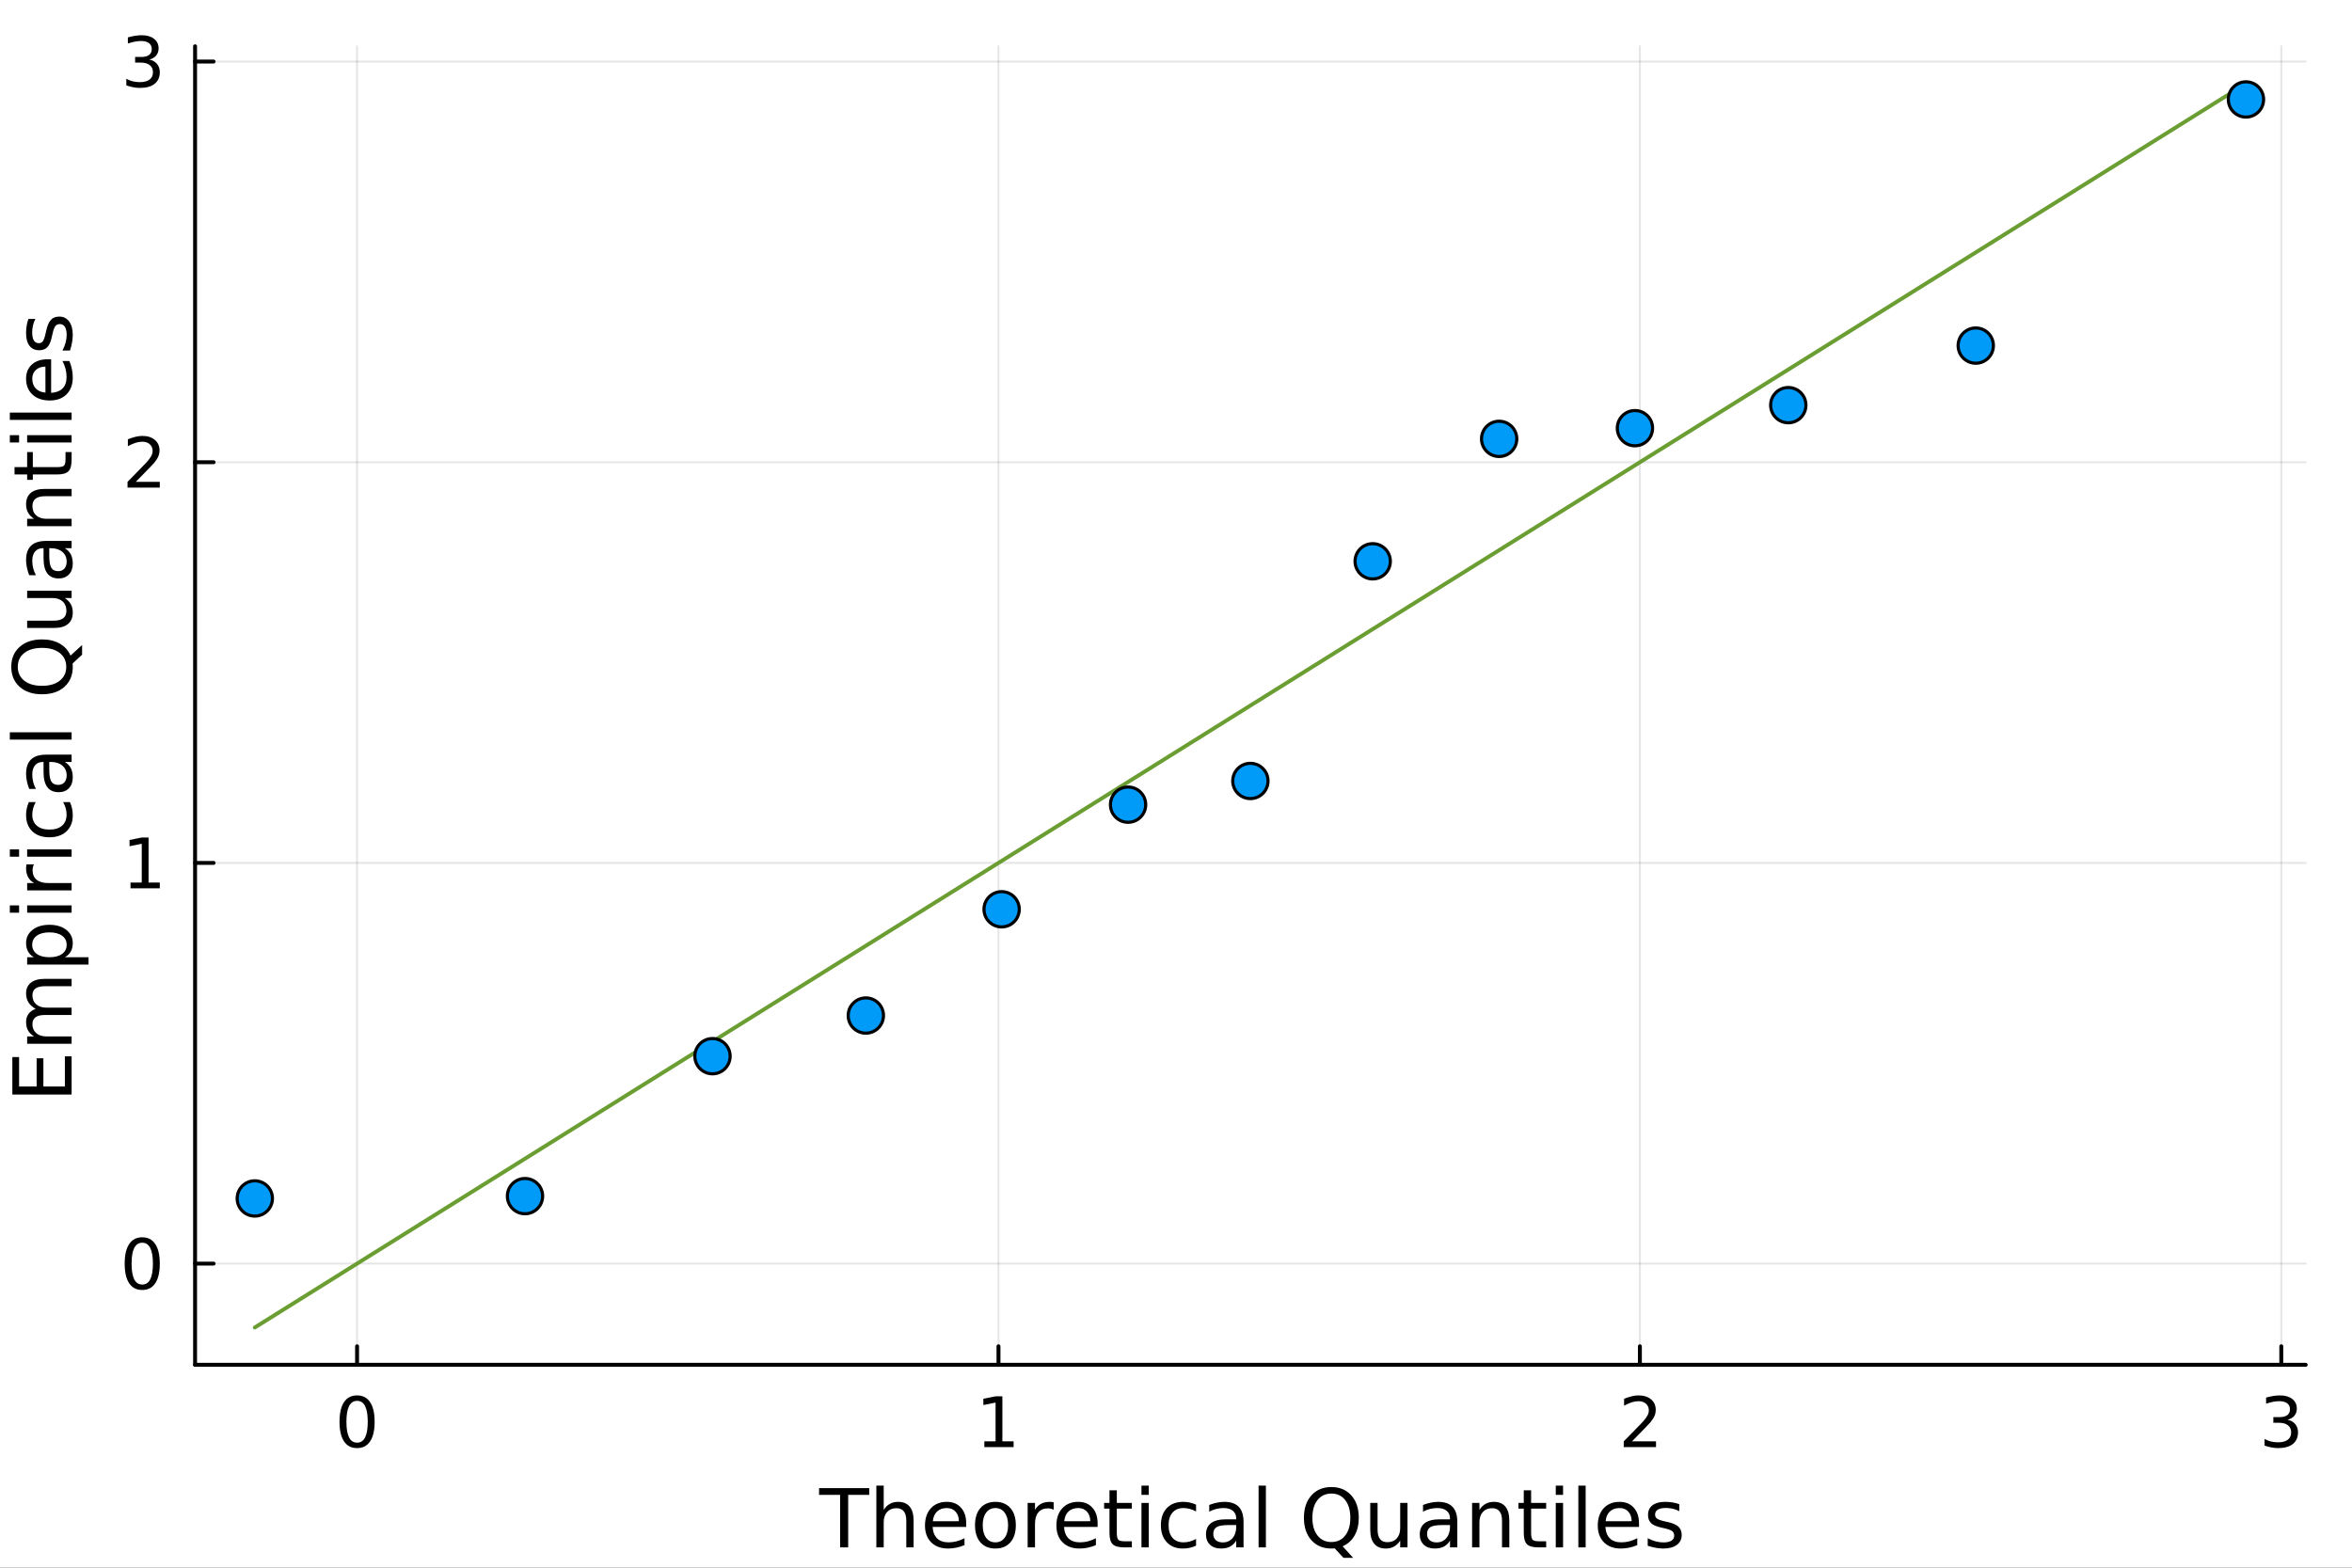 <?xml version="1.0" encoding="utf-8"?>
<svg xmlns="http://www.w3.org/2000/svg" xmlns:xlink="http://www.w3.org/1999/xlink" width="600" height="400" viewBox="0 0 2400 1600">
<rect x="0" y="0" width="2400" height="1600" fill="#333333" stroke="none"/>
<defs>
  <clipPath id="clip510">
    <rect x="0" y="0" width="2400" height="1600"/>
  </clipPath>
</defs>
<path clip-path="url(#clip510)" d="
M0 1600 L2400 1600 L2400 0 L0 0  Z
  " fill="#ffffff" fill-rule="evenodd" fill-opacity="1"/>
<defs>
  <clipPath id="clip511">
    <rect x="480" y="0" width="1681" height="1600"/>
  </clipPath>
</defs>
<path clip-path="url(#clip510)" d="
M199.053 1392.94 L2352.76 1392.94 L2352.76 47.244 L199.053 47.244  Z
  " fill="#ffffff" fill-rule="evenodd" fill-opacity="1"/>
<defs>
  <clipPath id="clip512">
    <rect x="199" y="47" width="2155" height="1347"/>
  </clipPath>
</defs>
<polyline clip-path="url(#clip512)" style="stroke:#000000; stroke-linecap:round; stroke-linejoin:round; stroke-width:2; stroke-opacity:0.1; fill:none" points="
  364.359,1392.94 364.359,47.244 
  "/>
<polyline clip-path="url(#clip512)" style="stroke:#000000; stroke-linecap:round; stroke-linejoin:round; stroke-width:2; stroke-opacity:0.1; fill:none" points="
  1018.86,1392.94 1018.86,47.244 
  "/>
<polyline clip-path="url(#clip512)" style="stroke:#000000; stroke-linecap:round; stroke-linejoin:round; stroke-width:2; stroke-opacity:0.1; fill:none" points="
  1673.35,1392.94 1673.35,47.244 
  "/>
<polyline clip-path="url(#clip512)" style="stroke:#000000; stroke-linecap:round; stroke-linejoin:round; stroke-width:2; stroke-opacity:0.1; fill:none" points="
  2327.85,1392.94 2327.85,47.244 
  "/>
<polyline clip-path="url(#clip510)" style="stroke:#000000; stroke-linecap:round; stroke-linejoin:round; stroke-width:4; stroke-opacity:1; fill:none" points="
  199.053,1392.94 2352.76,1392.94 
  "/>
<polyline clip-path="url(#clip510)" style="stroke:#000000; stroke-linecap:round; stroke-linejoin:round; stroke-width:4; stroke-opacity:1; fill:none" points="
  364.359,1392.94 364.359,1374.04 
  "/>
<polyline clip-path="url(#clip510)" style="stroke:#000000; stroke-linecap:round; stroke-linejoin:round; stroke-width:4; stroke-opacity:1; fill:none" points="
  1018.86,1392.94 1018.86,1374.04 
  "/>
<polyline clip-path="url(#clip510)" style="stroke:#000000; stroke-linecap:round; stroke-linejoin:round; stroke-width:4; stroke-opacity:1; fill:none" points="
  1673.35,1392.94 1673.35,1374.04 
  "/>
<polyline clip-path="url(#clip510)" style="stroke:#000000; stroke-linecap:round; stroke-linejoin:round; stroke-width:4; stroke-opacity:1; fill:none" points="
  2327.85,1392.94 2327.85,1374.04 
  "/>
<path clip-path="url(#clip510)" d="M364.359 1429.72 Q358.942 1429.72 356.199 1435.07 Q353.491 1440.38 353.491 1451.07 Q353.491 1461.73 356.199 1467.08 Q358.942 1472.39 364.359 1472.39 Q369.81 1472.39 372.518 1467.08 Q375.261 1461.73 375.261 1451.07 Q375.261 1440.38 372.518 1435.07 Q369.81 1429.72 364.359 1429.72 M364.359 1424.16 Q373.074 1424.16 377.657 1431.07 Q382.275 1437.95 382.275 1451.07 Q382.275 1464.16 377.657 1471.07 Q373.074 1477.95 364.359 1477.95 Q355.644 1477.95 351.026 1471.07 Q346.442 1464.16 346.442 1451.07 Q346.442 1437.95 351.026 1431.07 Q355.644 1424.16 364.359 1424.16 Z" fill="#000000" fill-rule="evenodd" fill-opacity="1" /><path clip-path="url(#clip510)" d="M1004.43 1471.04 L1015.89 1471.04 L1015.89 1431.49 L1003.42 1433.99 L1003.42 1427.6 L1015.82 1425.1 L1022.83 1425.1 L1022.83 1471.04 L1034.29 1471.04 L1034.29 1476.94 L1004.43 1476.94 L1004.43 1471.04 Z" fill="#000000" fill-rule="evenodd" fill-opacity="1" /><path clip-path="url(#clip510)" d="M1665.33 1471.04 L1689.81 1471.04 L1689.81 1476.94 L1656.89 1476.94 L1656.89 1471.04 Q1660.89 1466.91 1667.76 1459.96 Q1674.67 1452.98 1676.44 1450.97 Q1679.81 1447.18 1681.13 1444.58 Q1682.48 1441.94 1682.48 1439.41 Q1682.48 1435.27 1679.57 1432.67 Q1676.68 1430.07 1672.03 1430.07 Q1668.73 1430.07 1665.05 1431.21 Q1661.41 1432.36 1657.24 1434.68 L1657.24 1427.6 Q1661.48 1425.9 1665.16 1425.03 Q1668.84 1424.16 1671.89 1424.16 Q1679.95 1424.16 1684.74 1428.19 Q1689.53 1432.22 1689.53 1438.95 Q1689.53 1442.15 1688.32 1445.03 Q1687.14 1447.88 1683.98 1451.77 Q1683.11 1452.77 1678.46 1457.6 Q1673.8 1462.39 1665.33 1471.04 Z" fill="#000000" fill-rule="evenodd" fill-opacity="1" /><path clip-path="url(#clip510)" d="M2334.22 1448.99 Q2339.25 1450.06 2342.07 1453.47 Q2344.91 1456.87 2344.91 1461.87 Q2344.91 1469.54 2339.64 1473.75 Q2334.36 1477.95 2324.64 1477.95 Q2321.37 1477.95 2317.9 1477.29 Q2314.46 1476.66 2310.78 1475.38 L2310.78 1468.61 Q2313.7 1470.31 2317.17 1471.18 Q2320.64 1472.04 2324.43 1472.04 Q2331.03 1472.04 2334.46 1469.44 Q2337.93 1466.84 2337.93 1461.87 Q2337.93 1457.29 2334.71 1454.72 Q2331.51 1452.11 2325.78 1452.11 L2319.74 1452.11 L2319.74 1446.35 L2326.06 1446.35 Q2331.23 1446.35 2333.98 1444.3 Q2336.72 1442.22 2336.72 1438.33 Q2336.72 1434.34 2333.87 1432.22 Q2331.06 1430.07 2325.78 1430.07 Q2322.9 1430.07 2319.6 1430.69 Q2316.3 1431.32 2312.34 1432.63 L2312.34 1426.38 Q2316.34 1425.27 2319.81 1424.72 Q2323.32 1424.16 2326.41 1424.16 Q2334.39 1424.16 2339.05 1427.81 Q2343.7 1431.42 2343.7 1437.6 Q2343.7 1441.91 2341.23 1444.89 Q2338.77 1447.84 2334.22 1448.99 Z" fill="#000000" fill-rule="evenodd" fill-opacity="1" /><path clip-path="url(#clip510)" d="M835.794 1518.8 L886.957 1518.8 L886.957 1525.68 L865.487 1525.68 L865.487 1579.28 L857.264 1579.28 L857.264 1525.68 L835.794 1525.68 L835.794 1518.8 Z" fill="#000000" fill-rule="evenodd" fill-opacity="1" /><path clip-path="url(#clip510)" d="M932.246 1551.89 L932.246 1579.28 L924.792 1579.28 L924.792 1552.13 Q924.792 1545.69 922.281 1542.49 Q919.769 1539.29 914.746 1539.29 Q908.71 1539.29 905.227 1543.14 Q901.743 1546.99 901.743 1553.63 L901.743 1579.28 L894.249 1579.28 L894.249 1516.24 L901.743 1516.24 L901.743 1540.95 Q904.416 1536.86 908.022 1534.84 Q911.668 1532.81 916.407 1532.81 Q924.225 1532.81 928.236 1537.67 Q932.246 1542.49 932.246 1551.89 Z" fill="#000000" fill-rule="evenodd" fill-opacity="1" /><path clip-path="url(#clip510)" d="M985.921 1554.73 L985.921 1558.37 L951.65 1558.37 Q952.136 1566.07 956.268 1570.12 Q960.44 1574.13 967.854 1574.13 Q972.148 1574.13 976.158 1573.08 Q980.209 1572.02 984.179 1569.92 L984.179 1576.97 Q980.168 1578.67 975.955 1579.56 Q971.742 1580.45 967.408 1580.45 Q956.552 1580.45 950.192 1574.13 Q943.872 1567.81 943.872 1557.04 Q943.872 1545.9 949.868 1539.37 Q955.903 1532.81 966.112 1532.81 Q975.267 1532.81 980.573 1538.73 Q985.921 1544.6 985.921 1554.73 M978.467 1552.54 Q978.386 1546.42 975.024 1542.78 Q971.702 1539.13 966.193 1539.13 Q959.954 1539.13 956.187 1542.66 Q952.46 1546.18 951.893 1552.58 L978.467 1552.54 Z" fill="#000000" fill-rule="evenodd" fill-opacity="1" /><path clip-path="url(#clip510)" d="M1015.74 1539.13 Q1009.74 1539.13 1006.26 1543.83 Q1002.77 1548.49 1002.77 1556.63 Q1002.77 1564.77 1006.22 1569.47 Q1009.7 1574.13 1015.74 1574.13 Q1021.69 1574.13 1025.17 1569.43 Q1028.66 1564.73 1028.66 1556.63 Q1028.66 1548.57 1025.17 1543.87 Q1021.69 1539.13 1015.74 1539.13 M1015.74 1532.81 Q1025.46 1532.81 1031.01 1539.13 Q1036.56 1545.45 1036.56 1556.63 Q1036.56 1567.77 1031.01 1574.13 Q1025.46 1580.45 1015.74 1580.45 Q1005.97 1580.45 1000.42 1574.13 Q994.914 1567.77 994.914 1556.63 Q994.914 1545.45 1000.42 1539.13 Q1005.97 1532.81 1015.74 1532.81 Z" fill="#000000" fill-rule="evenodd" fill-opacity="1" /><path clip-path="url(#clip510)" d="M1075.2 1540.87 Q1073.95 1540.14 1072.45 1539.82 Q1070.99 1539.46 1069.21 1539.46 Q1062.89 1539.46 1059.49 1543.59 Q1056.12 1547.68 1056.12 1555.38 L1056.12 1579.28 L1048.63 1579.28 L1048.63 1533.91 L1056.12 1533.91 L1056.12 1540.95 Q1058.47 1536.82 1062.24 1534.84 Q1066.01 1532.81 1071.39 1532.81 Q1072.16 1532.81 1073.1 1532.93 Q1074.03 1533.01 1075.16 1533.22 L1075.2 1540.87 Z" fill="#000000" fill-rule="evenodd" fill-opacity="1" /><path clip-path="url(#clip510)" d="M1120.01 1554.73 L1120.01 1558.37 L1085.73 1558.37 Q1086.22 1566.07 1090.35 1570.12 Q1094.53 1574.13 1101.94 1574.13 Q1106.23 1574.13 1110.24 1573.08 Q1114.29 1572.02 1118.26 1569.92 L1118.26 1576.97 Q1114.25 1578.67 1110.04 1579.56 Q1105.83 1580.45 1101.49 1580.45 Q1090.64 1580.45 1084.28 1574.13 Q1077.96 1567.81 1077.96 1557.04 Q1077.96 1545.9 1083.95 1539.37 Q1089.99 1532.81 1100.2 1532.81 Q1109.35 1532.81 1114.66 1538.73 Q1120.01 1544.6 1120.01 1554.73 M1112.55 1552.54 Q1112.47 1546.42 1109.11 1542.78 Q1105.79 1539.13 1100.28 1539.13 Q1094.04 1539.13 1090.27 1542.66 Q1086.55 1546.18 1085.98 1552.58 L1112.55 1552.54 Z" fill="#000000" fill-rule="evenodd" fill-opacity="1" /><path clip-path="url(#clip510)" d="M1139.61 1521.02 L1139.61 1533.91 L1154.96 1533.91 L1154.96 1539.7 L1139.61 1539.7 L1139.61 1564.33 Q1139.61 1569.88 1141.11 1571.46 Q1142.65 1573.04 1147.31 1573.04 L1154.96 1573.04 L1154.96 1579.28 L1147.31 1579.28 Q1138.68 1579.28 1135.4 1576.08 Q1132.12 1572.83 1132.12 1564.33 L1132.12 1539.7 L1126.65 1539.7 L1126.65 1533.91 L1132.12 1533.91 L1132.12 1521.02 L1139.61 1521.02 Z" fill="#000000" fill-rule="evenodd" fill-opacity="1" /><path clip-path="url(#clip510)" d="M1164.77 1533.91 L1172.22 1533.91 L1172.22 1579.28 L1164.77 1579.28 L1164.77 1533.91 M1164.77 1516.24 L1172.22 1516.24 L1172.22 1525.68 L1164.77 1525.68 L1164.77 1516.24 Z" fill="#000000" fill-rule="evenodd" fill-opacity="1" /><path clip-path="url(#clip510)" d="M1220.47 1535.65 L1220.47 1542.62 Q1217.31 1540.87 1214.11 1540.02 Q1210.95 1539.13 1207.71 1539.13 Q1200.46 1539.13 1196.45 1543.75 Q1192.44 1548.33 1192.44 1556.63 Q1192.44 1564.94 1196.45 1569.55 Q1200.46 1574.13 1207.71 1574.13 Q1210.95 1574.13 1214.11 1573.28 Q1217.31 1572.39 1220.47 1570.65 L1220.47 1577.53 Q1217.35 1578.99 1213.99 1579.72 Q1210.66 1580.45 1206.9 1580.45 Q1196.65 1580.45 1190.61 1574.01 Q1184.58 1567.57 1184.58 1556.63 Q1184.58 1545.53 1190.65 1539.17 Q1196.77 1532.81 1207.38 1532.81 Q1210.83 1532.81 1214.11 1533.54 Q1217.39 1534.23 1220.47 1535.65 Z" fill="#000000" fill-rule="evenodd" fill-opacity="1" /><path clip-path="url(#clip510)" d="M1254.05 1556.47 Q1245.02 1556.47 1241.53 1558.54 Q1238.05 1560.6 1238.05 1565.58 Q1238.05 1569.55 1240.64 1571.9 Q1243.27 1574.21 1247.77 1574.21 Q1253.97 1574.21 1257.7 1569.84 Q1261.46 1565.42 1261.46 1558.13 L1261.46 1556.47 L1254.05 1556.47 M1268.92 1553.39 L1268.92 1579.28 L1261.46 1579.28 L1261.46 1572.39 Q1258.91 1576.52 1255.1 1578.51 Q1251.3 1580.45 1245.79 1580.45 Q1238.82 1580.45 1234.69 1576.56 Q1230.6 1572.63 1230.6 1566.07 Q1230.6 1558.41 1235.7 1554.52 Q1240.84 1550.64 1251.01 1550.64 L1261.46 1550.64 L1261.46 1549.91 Q1261.46 1544.76 1258.06 1541.97 Q1254.7 1539.13 1248.58 1539.13 Q1244.69 1539.13 1241.01 1540.06 Q1237.32 1540.99 1233.92 1542.86 L1233.92 1535.97 Q1238.01 1534.39 1241.86 1533.62 Q1245.71 1532.81 1249.35 1532.81 Q1259.19 1532.81 1264.06 1537.92 Q1268.92 1543.02 1268.92 1553.39 Z" fill="#000000" fill-rule="evenodd" fill-opacity="1" /><path clip-path="url(#clip510)" d="M1284.27 1516.24 L1291.72 1516.24 L1291.72 1579.28 L1284.27 1579.28 L1284.27 1516.24 Z" fill="#000000" fill-rule="evenodd" fill-opacity="1" /><path clip-path="url(#clip510)" d="M1358.56 1524.35 Q1349.65 1524.35 1344.39 1530.99 Q1339.16 1537.63 1339.16 1549.1 Q1339.16 1560.52 1344.39 1567.16 Q1349.65 1573.81 1358.56 1573.81 Q1367.48 1573.81 1372.66 1567.16 Q1377.89 1560.52 1377.89 1549.1 Q1377.89 1537.63 1372.66 1530.99 Q1367.48 1524.35 1358.56 1524.35 M1370.03 1578.18 L1380.8 1589.97 L1370.92 1589.97 L1361.97 1580.29 Q1360.63 1580.37 1359.9 1580.41 Q1359.21 1580.45 1358.56 1580.45 Q1345.8 1580.45 1338.15 1571.94 Q1330.53 1563.4 1330.53 1549.1 Q1330.53 1534.76 1338.15 1526.25 Q1345.8 1517.7 1358.56 1517.7 Q1371.28 1517.7 1378.9 1526.25 Q1386.51 1534.76 1386.51 1549.1 Q1386.51 1559.63 1382.26 1567.12 Q1378.05 1574.62 1370.03 1578.18 Z" fill="#000000" fill-rule="evenodd" fill-opacity="1" /><path clip-path="url(#clip510)" d="M1398.22 1561.37 L1398.22 1533.91 L1405.68 1533.91 L1405.68 1561.09 Q1405.68 1567.53 1408.19 1570.77 Q1410.7 1573.97 1415.72 1573.97 Q1421.76 1573.97 1425.24 1570.12 Q1428.77 1566.27 1428.77 1559.63 L1428.77 1533.91 L1436.22 1533.91 L1436.22 1579.28 L1428.77 1579.28 L1428.77 1572.31 Q1426.05 1576.44 1422.45 1578.47 Q1418.88 1580.45 1414.14 1580.45 Q1406.32 1580.45 1402.27 1575.59 Q1398.22 1570.73 1398.22 1561.37 M1416.98 1532.81 L1416.98 1532.81 Z" fill="#000000" fill-rule="evenodd" fill-opacity="1" /><path clip-path="url(#clip510)" d="M1472.19 1556.47 Q1463.16 1556.47 1459.67 1558.54 Q1456.19 1560.6 1456.19 1565.58 Q1456.19 1569.55 1458.78 1571.9 Q1461.42 1574.21 1465.91 1574.21 Q1472.11 1574.21 1475.84 1569.84 Q1479.6 1565.42 1479.6 1558.13 L1479.6 1556.47 L1472.19 1556.47 M1487.06 1553.39 L1487.06 1579.28 L1479.6 1579.28 L1479.6 1572.39 Q1477.05 1576.52 1473.24 1578.51 Q1469.44 1580.45 1463.93 1580.45 Q1456.96 1580.45 1452.83 1576.56 Q1448.74 1572.63 1448.74 1566.07 Q1448.74 1558.41 1453.84 1554.52 Q1458.99 1550.64 1469.15 1550.64 L1479.6 1550.64 L1479.6 1549.91 Q1479.6 1544.76 1476.2 1541.97 Q1472.84 1539.13 1466.72 1539.13 Q1462.83 1539.13 1459.15 1540.06 Q1455.46 1540.99 1452.06 1542.86 L1452.06 1535.97 Q1456.15 1534.39 1460 1533.62 Q1463.85 1532.81 1467.49 1532.81 Q1477.34 1532.81 1482.2 1537.92 Q1487.06 1543.02 1487.06 1553.39 Z" fill="#000000" fill-rule="evenodd" fill-opacity="1" /><path clip-path="url(#clip510)" d="M1540.12 1551.89 L1540.12 1579.28 L1532.67 1579.28 L1532.67 1552.13 Q1532.67 1545.69 1530.16 1542.49 Q1527.65 1539.29 1522.62 1539.29 Q1516.59 1539.29 1513.11 1543.14 Q1509.62 1546.99 1509.62 1553.63 L1509.62 1579.28 L1502.13 1579.28 L1502.13 1533.91 L1509.62 1533.91 L1509.62 1540.95 Q1512.3 1536.86 1515.9 1534.84 Q1519.55 1532.81 1524.29 1532.81 Q1532.1 1532.81 1536.11 1537.67 Q1540.12 1542.49 1540.12 1551.89 Z" fill="#000000" fill-rule="evenodd" fill-opacity="1" /><path clip-path="url(#clip510)" d="M1562.36 1521.02 L1562.36 1533.91 L1577.72 1533.91 L1577.72 1539.7 L1562.36 1539.7 L1562.36 1564.33 Q1562.36 1569.88 1563.86 1571.46 Q1565.4 1573.04 1570.06 1573.04 L1577.72 1573.04 L1577.72 1579.28 L1570.06 1579.28 Q1561.43 1579.28 1558.15 1576.08 Q1554.87 1572.83 1554.87 1564.33 L1554.87 1539.7 L1549.4 1539.7 L1549.4 1533.91 L1554.87 1533.91 L1554.87 1521.02 L1562.36 1521.02 Z" fill="#000000" fill-rule="evenodd" fill-opacity="1" /><path clip-path="url(#clip510)" d="M1587.52 1533.91 L1594.97 1533.91 L1594.97 1579.28 L1587.52 1579.28 L1587.52 1533.91 M1587.52 1516.24 L1594.97 1516.24 L1594.97 1525.68 L1587.52 1525.68 L1587.52 1516.24 Z" fill="#000000" fill-rule="evenodd" fill-opacity="1" /><path clip-path="url(#clip510)" d="M1610.57 1516.24 L1618.02 1516.24 L1618.02 1579.28 L1610.57 1579.28 L1610.57 1516.24 Z" fill="#000000" fill-rule="evenodd" fill-opacity="1" /><path clip-path="url(#clip510)" d="M1672.43 1554.73 L1672.43 1558.37 L1638.16 1558.37 Q1638.64 1566.07 1642.77 1570.12 Q1646.95 1574.13 1654.36 1574.13 Q1658.65 1574.13 1662.66 1573.08 Q1666.72 1572.02 1670.69 1569.92 L1670.69 1576.97 Q1666.68 1578.67 1662.46 1579.56 Q1658.25 1580.45 1653.91 1580.45 Q1643.06 1580.45 1636.7 1574.13 Q1630.38 1567.81 1630.38 1557.04 Q1630.38 1545.9 1636.37 1539.37 Q1642.41 1532.81 1652.62 1532.81 Q1661.77 1532.81 1667.08 1538.73 Q1672.43 1544.6 1672.43 1554.73 M1664.97 1552.54 Q1664.89 1546.42 1661.53 1542.78 Q1658.21 1539.13 1652.7 1539.13 Q1646.46 1539.13 1642.69 1542.66 Q1638.97 1546.18 1638.4 1552.58 L1664.97 1552.54 Z" fill="#000000" fill-rule="evenodd" fill-opacity="1" /><path clip-path="url(#clip510)" d="M1713.58 1535.24 L1713.58 1542.29 Q1710.42 1540.67 1707.02 1539.86 Q1703.62 1539.05 1699.97 1539.05 Q1694.42 1539.05 1691.63 1540.75 Q1688.87 1542.45 1688.87 1545.86 Q1688.87 1548.45 1690.86 1549.95 Q1692.84 1551.41 1698.84 1552.74 L1701.39 1553.31 Q1709.33 1555.01 1712.65 1558.13 Q1716.02 1561.21 1716.02 1566.76 Q1716.02 1573.08 1710.99 1576.76 Q1706.01 1580.45 1697.26 1580.45 Q1693.61 1580.45 1689.64 1579.72 Q1685.71 1579.03 1681.34 1577.61 L1681.34 1569.92 Q1685.47 1572.07 1689.48 1573.16 Q1693.49 1574.21 1697.42 1574.21 Q1702.69 1574.21 1705.52 1572.43 Q1708.36 1570.61 1708.36 1567.33 Q1708.36 1564.29 1706.29 1562.67 Q1704.27 1561.05 1697.34 1559.55 L1694.75 1558.94 Q1687.82 1557.48 1684.74 1554.48 Q1681.66 1551.45 1681.66 1546.18 Q1681.66 1539.78 1686.2 1536.3 Q1690.74 1532.81 1699.08 1532.81 Q1703.21 1532.81 1706.86 1533.42 Q1710.51 1534.03 1713.58 1535.24 Z" fill="#000000" fill-rule="evenodd" fill-opacity="1" /><polyline clip-path="url(#clip512)" style="stroke:#000000; stroke-linecap:round; stroke-linejoin:round; stroke-width:2; stroke-opacity:0.1; fill:none" points="
  199.053,1289.65 2352.76,1289.65 
  "/>
<polyline clip-path="url(#clip512)" style="stroke:#000000; stroke-linecap:round; stroke-linejoin:round; stroke-width:2; stroke-opacity:0.1; fill:none" points="
  199.053,880.704 2352.76,880.704 
  "/>
<polyline clip-path="url(#clip512)" style="stroke:#000000; stroke-linecap:round; stroke-linejoin:round; stroke-width:2; stroke-opacity:0.1; fill:none" points="
  199.053,471.756 2352.76,471.756 
  "/>
<polyline clip-path="url(#clip512)" style="stroke:#000000; stroke-linecap:round; stroke-linejoin:round; stroke-width:2; stroke-opacity:0.1; fill:none" points="
  199.053,62.807 2352.76,62.807 
  "/>
<polyline clip-path="url(#clip510)" style="stroke:#000000; stroke-linecap:round; stroke-linejoin:round; stroke-width:4; stroke-opacity:1; fill:none" points="
  199.053,1392.94 199.053,47.244 
  "/>
<polyline clip-path="url(#clip510)" style="stroke:#000000; stroke-linecap:round; stroke-linejoin:round; stroke-width:4; stroke-opacity:1; fill:none" points="
  199.053,1289.65 217.951,1289.65 
  "/>
<polyline clip-path="url(#clip510)" style="stroke:#000000; stroke-linecap:round; stroke-linejoin:round; stroke-width:4; stroke-opacity:1; fill:none" points="
  199.053,880.704 217.951,880.704 
  "/>
<polyline clip-path="url(#clip510)" style="stroke:#000000; stroke-linecap:round; stroke-linejoin:round; stroke-width:4; stroke-opacity:1; fill:none" points="
  199.053,471.756 217.951,471.756 
  "/>
<polyline clip-path="url(#clip510)" style="stroke:#000000; stroke-linecap:round; stroke-linejoin:round; stroke-width:4; stroke-opacity:1; fill:none" points="
  199.053,62.807 217.951,62.807 
  "/>
<path clip-path="url(#clip510)" d="M145.137 1268.35 Q139.72 1268.35 136.977 1273.7 Q134.269 1279.01 134.269 1289.7 Q134.269 1300.36 136.977 1305.71 Q139.72 1311.02 145.137 1311.02 Q150.588 1311.02 153.296 1305.71 Q156.039 1300.36 156.039 1289.7 Q156.039 1279.01 153.296 1273.7 Q150.588 1268.35 145.137 1268.35 M145.137 1262.79 Q153.852 1262.79 158.435 1269.7 Q163.053 1276.58 163.053 1289.7 Q163.053 1302.79 158.435 1309.7 Q153.852 1316.58 145.137 1316.58 Q136.421 1316.58 131.803 1309.7 Q127.22 1302.79 127.22 1289.7 Q127.22 1276.58 131.803 1269.7 Q136.421 1262.79 145.137 1262.79 Z" fill="#000000" fill-rule="evenodd" fill-opacity="1" /><path clip-path="url(#clip510)" d="M133.192 900.721 L144.651 900.721 L144.651 861.173 L132.185 863.673 L132.185 857.284 L144.581 854.784 L151.595 854.784 L151.595 900.721 L163.053 900.721 L163.053 906.624 L133.192 906.624 L133.192 900.721 Z" fill="#000000" fill-rule="evenodd" fill-opacity="1" /><path clip-path="url(#clip510)" d="M138.574 491.773 L163.053 491.773 L163.053 497.676 L130.137 497.676 L130.137 491.773 Q134.13 487.641 141.005 480.696 Q147.914 473.717 149.685 471.703 Q153.053 467.919 154.373 465.315 Q155.727 462.676 155.727 460.141 Q155.727 456.009 152.81 453.405 Q149.928 450.801 145.276 450.801 Q141.977 450.801 138.296 451.947 Q134.651 453.092 130.484 455.419 L130.484 448.336 Q134.72 446.634 138.401 445.766 Q142.081 444.898 145.137 444.898 Q153.192 444.898 157.984 448.926 Q162.776 452.954 162.776 459.69 Q162.776 462.884 161.56 465.766 Q160.38 468.613 157.22 472.502 Q156.352 473.509 151.699 478.335 Q147.046 483.127 138.574 491.773 Z" fill="#000000" fill-rule="evenodd" fill-opacity="1" /><path clip-path="url(#clip510)" d="M152.359 60.776 Q157.394 61.852 160.206 65.255 Q163.053 68.658 163.053 73.658 Q163.053 81.331 157.776 85.533 Q152.498 89.734 142.776 89.734 Q139.512 89.734 136.04 89.074 Q132.602 88.449 128.922 87.165 L128.922 80.394 Q131.838 82.095 135.31 82.963 Q138.783 83.831 142.567 83.831 Q149.164 83.831 152.602 81.227 Q156.074 78.623 156.074 73.658 Q156.074 69.075 152.845 66.505 Q149.651 63.901 143.921 63.901 L137.88 63.901 L137.88 58.137 L144.199 58.137 Q149.373 58.137 152.116 56.089 Q154.859 54.005 154.859 50.116 Q154.859 46.123 152.012 44.005 Q149.199 41.852 143.921 41.852 Q141.04 41.852 137.741 42.477 Q134.442 43.102 130.484 44.422 L130.484 38.172 Q134.477 37.061 137.949 36.505 Q141.456 35.95 144.546 35.95 Q152.533 35.95 157.185 39.596 Q161.838 43.207 161.838 49.387 Q161.838 53.693 159.373 56.679 Q156.907 59.63 152.359 60.776 Z" fill="#000000" fill-rule="evenodd" fill-opacity="1" /><path clip-path="url(#clip510)" d="M12.596 1117.08 L12.596 1078.84 L19.483 1078.84 L19.483 1108.9 L37.388 1108.9 L37.388 1080.1 L44.274 1080.1 L44.274 1108.9 L66.19 1108.9 L66.19 1078.11 L73.076 1078.11 L73.076 1117.08 L12.596 1117.08 Z" fill="#000000" fill-rule="evenodd" fill-opacity="1" /><path clip-path="url(#clip510)" d="M36.416 1029.66 Q31.392 1026.87 29.002 1022.98 Q26.612 1019.09 26.612 1013.82 Q26.612 1006.73 31.595 1002.89 Q36.537 999.037 45.692 999.037 L73.076 999.037 L73.076 1006.53 L45.935 1006.53 Q39.413 1006.53 36.253 1008.84 Q33.094 1011.15 33.094 1015.89 Q33.094 1021.68 36.942 1025.04 Q40.791 1028.41 47.434 1028.41 L73.076 1028.41 L73.076 1035.9 L45.935 1035.9 Q39.373 1035.9 36.253 1038.21 Q33.094 1040.52 33.094 1045.34 Q33.094 1051.05 36.983 1054.41 Q40.831 1057.78 47.434 1057.78 L73.076 1057.78 L73.076 1065.27 L27.706 1065.27 L27.706 1057.78 L34.755 1057.78 Q30.582 1055.22 28.597 1051.66 Q26.612 1048.09 26.612 1043.19 Q26.612 1038.25 29.124 1034.81 Q31.635 1031.32 36.416 1029.66 Z" fill="#000000" fill-rule="evenodd" fill-opacity="1" /><path clip-path="url(#clip510)" d="M66.271 976.96 L90.333 976.96 L90.333 984.454 L27.706 984.454 L27.706 976.96 L34.593 976.96 Q30.542 974.61 28.597 971.045 Q26.612 967.44 26.612 962.458 Q26.612 954.194 33.175 949.049 Q39.737 943.864 50.432 943.864 Q61.126 943.864 67.689 949.049 Q74.251 954.194 74.251 962.458 Q74.251 967.44 72.306 971.045 Q70.322 974.61 66.271 976.96 M50.432 951.601 Q42.208 951.601 37.55 955.004 Q32.851 958.366 32.851 964.28 Q32.851 970.195 37.55 973.598 Q42.208 976.96 50.432 976.96 Q58.655 976.96 63.354 973.598 Q68.013 970.195 68.013 964.28 Q68.013 958.366 63.354 955.004 Q58.655 951.601 50.432 951.601 Z" fill="#000000" fill-rule="evenodd" fill-opacity="1" /><path clip-path="url(#clip510)" d="M27.706 931.509 L27.706 924.055 L73.076 924.055 L73.076 931.509 L27.706 931.509 M10.044 931.509 L10.044 924.055 L19.483 924.055 L19.483 931.509 L10.044 931.509 Z" fill="#000000" fill-rule="evenodd" fill-opacity="1" /><path clip-path="url(#clip510)" d="M34.674 882.169 Q33.944 883.424 33.62 884.923 Q33.256 886.382 33.256 888.164 Q33.256 894.483 37.388 897.886 Q41.479 901.248 49.176 901.248 L73.076 901.248 L73.076 908.743 L27.706 908.743 L27.706 901.248 L34.755 901.248 Q30.623 898.899 28.638 895.132 Q26.612 891.364 26.612 885.976 Q26.612 885.207 26.734 884.275 Q26.815 883.343 27.017 882.209 L34.674 882.169 Z" fill="#000000" fill-rule="evenodd" fill-opacity="1" /><path clip-path="url(#clip510)" d="M27.706 874.35 L27.706 866.897 L73.076 866.897 L73.076 874.35 L27.706 874.35 M10.044 874.35 L10.044 866.897 L19.483 866.897 L19.483 874.35 L10.044 874.35 Z" fill="#000000" fill-rule="evenodd" fill-opacity="1" /><path clip-path="url(#clip510)" d="M29.448 818.65 L36.416 818.65 Q34.674 821.81 33.823 825.01 Q32.932 828.17 32.932 831.411 Q32.932 838.662 37.55 842.672 Q42.127 846.683 50.432 846.683 Q58.736 846.683 63.354 842.672 Q67.931 838.662 67.931 831.411 Q67.931 828.17 67.081 825.01 Q66.19 821.81 64.448 818.65 L71.334 818.65 Q72.793 821.77 73.522 825.132 Q74.251 828.454 74.251 832.221 Q74.251 842.47 67.81 848.506 Q61.369 854.541 50.432 854.541 Q39.332 854.541 32.972 848.465 Q26.612 842.348 26.612 831.735 Q26.612 828.292 27.341 825.01 Q28.03 821.729 29.448 818.65 Z" fill="#000000" fill-rule="evenodd" fill-opacity="1" /><path clip-path="url(#clip510)" d="M50.27 785.068 Q50.27 794.102 52.336 797.586 Q54.401 801.07 59.384 801.07 Q63.354 801.07 65.704 798.477 Q68.013 795.844 68.013 791.347 Q68.013 785.149 63.638 781.423 Q59.222 777.655 51.93 777.655 L50.27 777.655 L50.27 785.068 M47.191 770.202 L73.076 770.202 L73.076 777.655 L66.19 777.655 Q70.322 780.207 72.306 784.015 Q74.251 787.823 74.251 793.332 Q74.251 800.3 70.362 804.432 Q66.433 808.523 59.87 808.523 Q52.214 808.523 48.325 803.419 Q44.436 798.274 44.436 788.107 L44.436 777.655 L43.707 777.655 Q38.562 777.655 35.767 781.058 Q32.932 784.42 32.932 790.537 Q32.932 794.426 33.863 798.112 Q34.795 801.799 36.658 805.201 L29.772 805.201 Q28.192 801.11 27.422 797.262 Q26.612 793.413 26.612 789.768 Q26.612 779.924 31.716 775.063 Q36.821 770.202 47.191 770.202 Z" fill="#000000" fill-rule="evenodd" fill-opacity="1" /><path clip-path="url(#clip510)" d="M10.044 754.849 L10.044 747.395 L73.076 747.395 L73.076 754.849 L10.044 754.849 Z" fill="#000000" fill-rule="evenodd" fill-opacity="1" /><path clip-path="url(#clip510)" d="M18.146 680.555 Q18.146 689.467 24.789 694.733 Q31.433 699.959 42.897 699.959 Q54.321 699.959 60.964 694.733 Q67.607 689.467 67.607 680.555 Q67.607 671.643 60.964 666.458 Q54.321 661.232 42.897 661.232 Q31.433 661.232 24.789 666.458 Q18.146 671.643 18.146 680.555 M71.982 669.091 L83.77 658.316 L83.77 668.2 L74.089 677.152 Q74.17 678.489 74.21 679.218 Q74.251 679.907 74.251 680.555 Q74.251 693.315 65.744 700.972 Q57.197 708.587 42.897 708.587 Q28.557 708.587 20.05 700.972 Q11.502 693.315 11.502 680.555 Q11.502 667.835 20.05 660.22 Q28.557 652.604 42.897 652.604 Q53.429 652.604 60.923 656.857 Q68.418 661.07 71.982 669.091 Z" fill="#000000" fill-rule="evenodd" fill-opacity="1" /><path clip-path="url(#clip510)" d="M55.171 640.897 L27.706 640.897 L27.706 633.443 L54.888 633.443 Q61.328 633.443 64.569 630.932 Q67.769 628.42 67.769 623.397 Q67.769 617.361 63.921 613.877 Q60.073 610.353 53.429 610.353 L27.706 610.353 L27.706 602.899 L73.076 602.899 L73.076 610.353 L66.109 610.353 Q70.24 613.067 72.266 616.672 Q74.251 620.237 74.251 624.977 Q74.251 632.795 69.39 636.846 Q64.529 640.897 55.171 640.897 M26.612 622.141 L26.612 622.141 Z" fill="#000000" fill-rule="evenodd" fill-opacity="1" /><path clip-path="url(#clip510)" d="M50.27 566.927 Q50.27 575.961 52.336 579.445 Q54.401 582.928 59.384 582.928 Q63.354 582.928 65.704 580.336 Q68.013 577.703 68.013 573.206 Q68.013 567.008 63.638 563.281 Q59.222 559.514 51.93 559.514 L50.27 559.514 L50.27 566.927 M47.191 552.06 L73.076 552.06 L73.076 559.514 L66.19 559.514 Q70.322 562.066 72.306 565.874 Q74.251 569.682 74.251 575.191 Q74.251 582.159 70.362 586.291 Q66.433 590.382 59.87 590.382 Q52.214 590.382 48.325 585.278 Q44.436 580.133 44.436 569.965 L44.436 559.514 L43.707 559.514 Q38.562 559.514 35.767 562.917 Q32.932 566.279 32.932 572.396 Q32.932 576.285 33.863 579.971 Q34.795 583.658 36.658 587.06 L29.772 587.06 Q28.192 582.969 27.422 579.121 Q26.612 575.272 26.612 571.626 Q26.612 561.783 31.716 556.922 Q36.821 552.06 47.191 552.06 Z" fill="#000000" fill-rule="evenodd" fill-opacity="1" /><path clip-path="url(#clip510)" d="M45.692 498.994 L73.076 498.994 L73.076 506.447 L45.935 506.447 Q39.494 506.447 36.294 508.959 Q33.094 511.47 33.094 516.494 Q33.094 522.529 36.942 526.013 Q40.791 529.497 47.434 529.497 L73.076 529.497 L73.076 536.991 L27.706 536.991 L27.706 529.497 L34.755 529.497 Q30.663 526.823 28.638 523.218 Q26.612 519.572 26.612 514.833 Q26.612 507.014 31.473 503.004 Q36.294 498.994 45.692 498.994 Z" fill="#000000" fill-rule="evenodd" fill-opacity="1" /><path clip-path="url(#clip510)" d="M14.824 476.754 L27.706 476.754 L27.706 461.401 L33.499 461.401 L33.499 476.754 L58.128 476.754 Q63.678 476.754 65.258 475.255 Q66.838 473.716 66.838 469.057 L66.838 461.401 L73.076 461.401 L73.076 469.057 Q73.076 477.686 69.876 480.967 Q66.635 484.248 58.128 484.248 L33.499 484.248 L33.499 489.717 L27.706 489.717 L27.706 484.248 L14.824 484.248 L14.824 476.754 Z" fill="#000000" fill-rule="evenodd" fill-opacity="1" /><path clip-path="url(#clip510)" d="M27.706 451.598 L27.706 444.144 L73.076 444.144 L73.076 451.598 L27.706 451.598 M10.044 451.598 L10.044 444.144 L19.483 444.144 L19.483 451.598 L10.044 451.598 Z" fill="#000000" fill-rule="evenodd" fill-opacity="1" /><path clip-path="url(#clip510)" d="M10.044 428.548 L10.044 421.095 L73.076 421.095 L73.076 428.548 L10.044 428.548 Z" fill="#000000" fill-rule="evenodd" fill-opacity="1" /><path clip-path="url(#clip510)" d="M48.528 366.691 L52.173 366.691 L52.173 400.962 Q59.87 400.476 63.921 396.344 Q67.931 392.171 67.931 384.758 Q67.931 380.464 66.878 376.454 Q65.825 372.403 63.719 368.433 L70.767 368.433 Q72.469 372.443 73.36 376.656 Q74.251 380.869 74.251 385.204 Q74.251 396.06 67.931 402.42 Q61.612 408.739 50.837 408.739 Q39.697 408.739 33.175 402.744 Q26.612 396.708 26.612 386.5 Q26.612 377.345 32.527 372.038 Q38.4 366.691 48.528 366.691 M46.34 374.145 Q40.223 374.226 36.578 377.588 Q32.932 380.91 32.932 386.419 Q32.932 392.657 36.456 396.425 Q39.98 400.152 46.381 400.719 L46.34 374.145 Z" fill="#000000" fill-rule="evenodd" fill-opacity="1" /><path clip-path="url(#clip510)" d="M29.043 325.534 L36.091 325.534 Q34.471 328.694 33.661 332.096 Q32.851 335.499 32.851 339.145 Q32.851 344.695 34.552 347.49 Q36.253 350.244 39.656 350.244 Q42.249 350.244 43.748 348.259 Q45.206 346.275 46.543 340.279 L47.11 337.727 Q48.811 329.787 51.93 326.466 Q55.009 323.103 60.559 323.103 Q66.878 323.103 70.565 328.126 Q74.251 333.109 74.251 341.859 Q74.251 345.505 73.522 349.475 Q72.833 353.404 71.415 357.779 L63.719 357.779 Q65.865 353.647 66.959 349.637 Q68.013 345.626 68.013 341.697 Q68.013 336.431 66.23 333.595 Q64.407 330.76 61.126 330.76 Q58.088 330.76 56.468 332.826 Q54.847 334.851 53.348 341.778 L52.741 344.371 Q51.282 351.298 48.285 354.376 Q45.246 357.455 39.98 357.455 Q33.58 357.455 30.096 352.918 Q26.612 348.381 26.612 340.036 Q26.612 335.904 27.22 332.258 Q27.828 328.613 29.043 325.534 Z" fill="#000000" fill-rule="evenodd" fill-opacity="1" /><polyline clip-path="url(#clip512)" style="stroke:#6b9e32; stroke-linecap:round; stroke-linejoin:round; stroke-width:4; stroke-opacity:1; fill:none" points="
  260.007,1354.85 2291.8,85.33 
  "/>
<circle clip-path="url(#clip512)" cx="260.007" cy="1223.15" r="18" fill="#009af9" fill-rule="evenodd" fill-opacity="1" stroke="#000000" stroke-opacity="1" stroke-width="3.2"/>
<circle clip-path="url(#clip512)" cx="535.721" cy="1220.78" r="18" fill="#009af9" fill-rule="evenodd" fill-opacity="1" stroke="#000000" stroke-opacity="1" stroke-width="3.2"/>
<circle clip-path="url(#clip512)" cx="727.034" cy="1077.95" r="18" fill="#009af9" fill-rule="evenodd" fill-opacity="1" stroke="#000000" stroke-opacity="1" stroke-width="3.2"/>
<circle clip-path="url(#clip512)" cx="883.513" cy="1036.47" r="18" fill="#009af9" fill-rule="evenodd" fill-opacity="1" stroke="#000000" stroke-opacity="1" stroke-width="3.2"/>
<circle clip-path="url(#clip512)" cx="1022.07" cy="928.032" r="18" fill="#009af9" fill-rule="evenodd" fill-opacity="1" stroke="#000000" stroke-opacity="1" stroke-width="3.2"/>
<circle clip-path="url(#clip512)" cx="1151.1" cy="821.247" r="18" fill="#009af9" fill-rule="evenodd" fill-opacity="1" stroke="#000000" stroke-opacity="1" stroke-width="3.2"/>
<circle clip-path="url(#clip512)" cx="1275.9" cy="797.058" r="18" fill="#009af9" fill-rule="evenodd" fill-opacity="1" stroke="#000000" stroke-opacity="1" stroke-width="3.2"/>
<circle clip-path="url(#clip512)" cx="1400.71" cy="572.873" r="18" fill="#009af9" fill-rule="evenodd" fill-opacity="1" stroke="#000000" stroke-opacity="1" stroke-width="3.2"/>
<circle clip-path="url(#clip512)" cx="1529.74" cy="447.906" r="18" fill="#009af9" fill-rule="evenodd" fill-opacity="1" stroke="#000000" stroke-opacity="1" stroke-width="3.2"/>
<circle clip-path="url(#clip512)" cx="1668.3" cy="436.994" r="18" fill="#009af9" fill-rule="evenodd" fill-opacity="1" stroke="#000000" stroke-opacity="1" stroke-width="3.2"/>
<circle clip-path="url(#clip512)" cx="1824.78" cy="413.5" r="18" fill="#009af9" fill-rule="evenodd" fill-opacity="1" stroke="#000000" stroke-opacity="1" stroke-width="3.2"/>
<circle clip-path="url(#clip512)" cx="2016.09" cy="352.718" r="18" fill="#009af9" fill-rule="evenodd" fill-opacity="1" stroke="#000000" stroke-opacity="1" stroke-width="3.2"/>
<circle clip-path="url(#clip512)" cx="2291.8" cy="101.492" r="18" fill="#009af9" fill-rule="evenodd" fill-opacity="1" stroke="#000000" stroke-opacity="1" stroke-width="3.2"/>
</svg>

